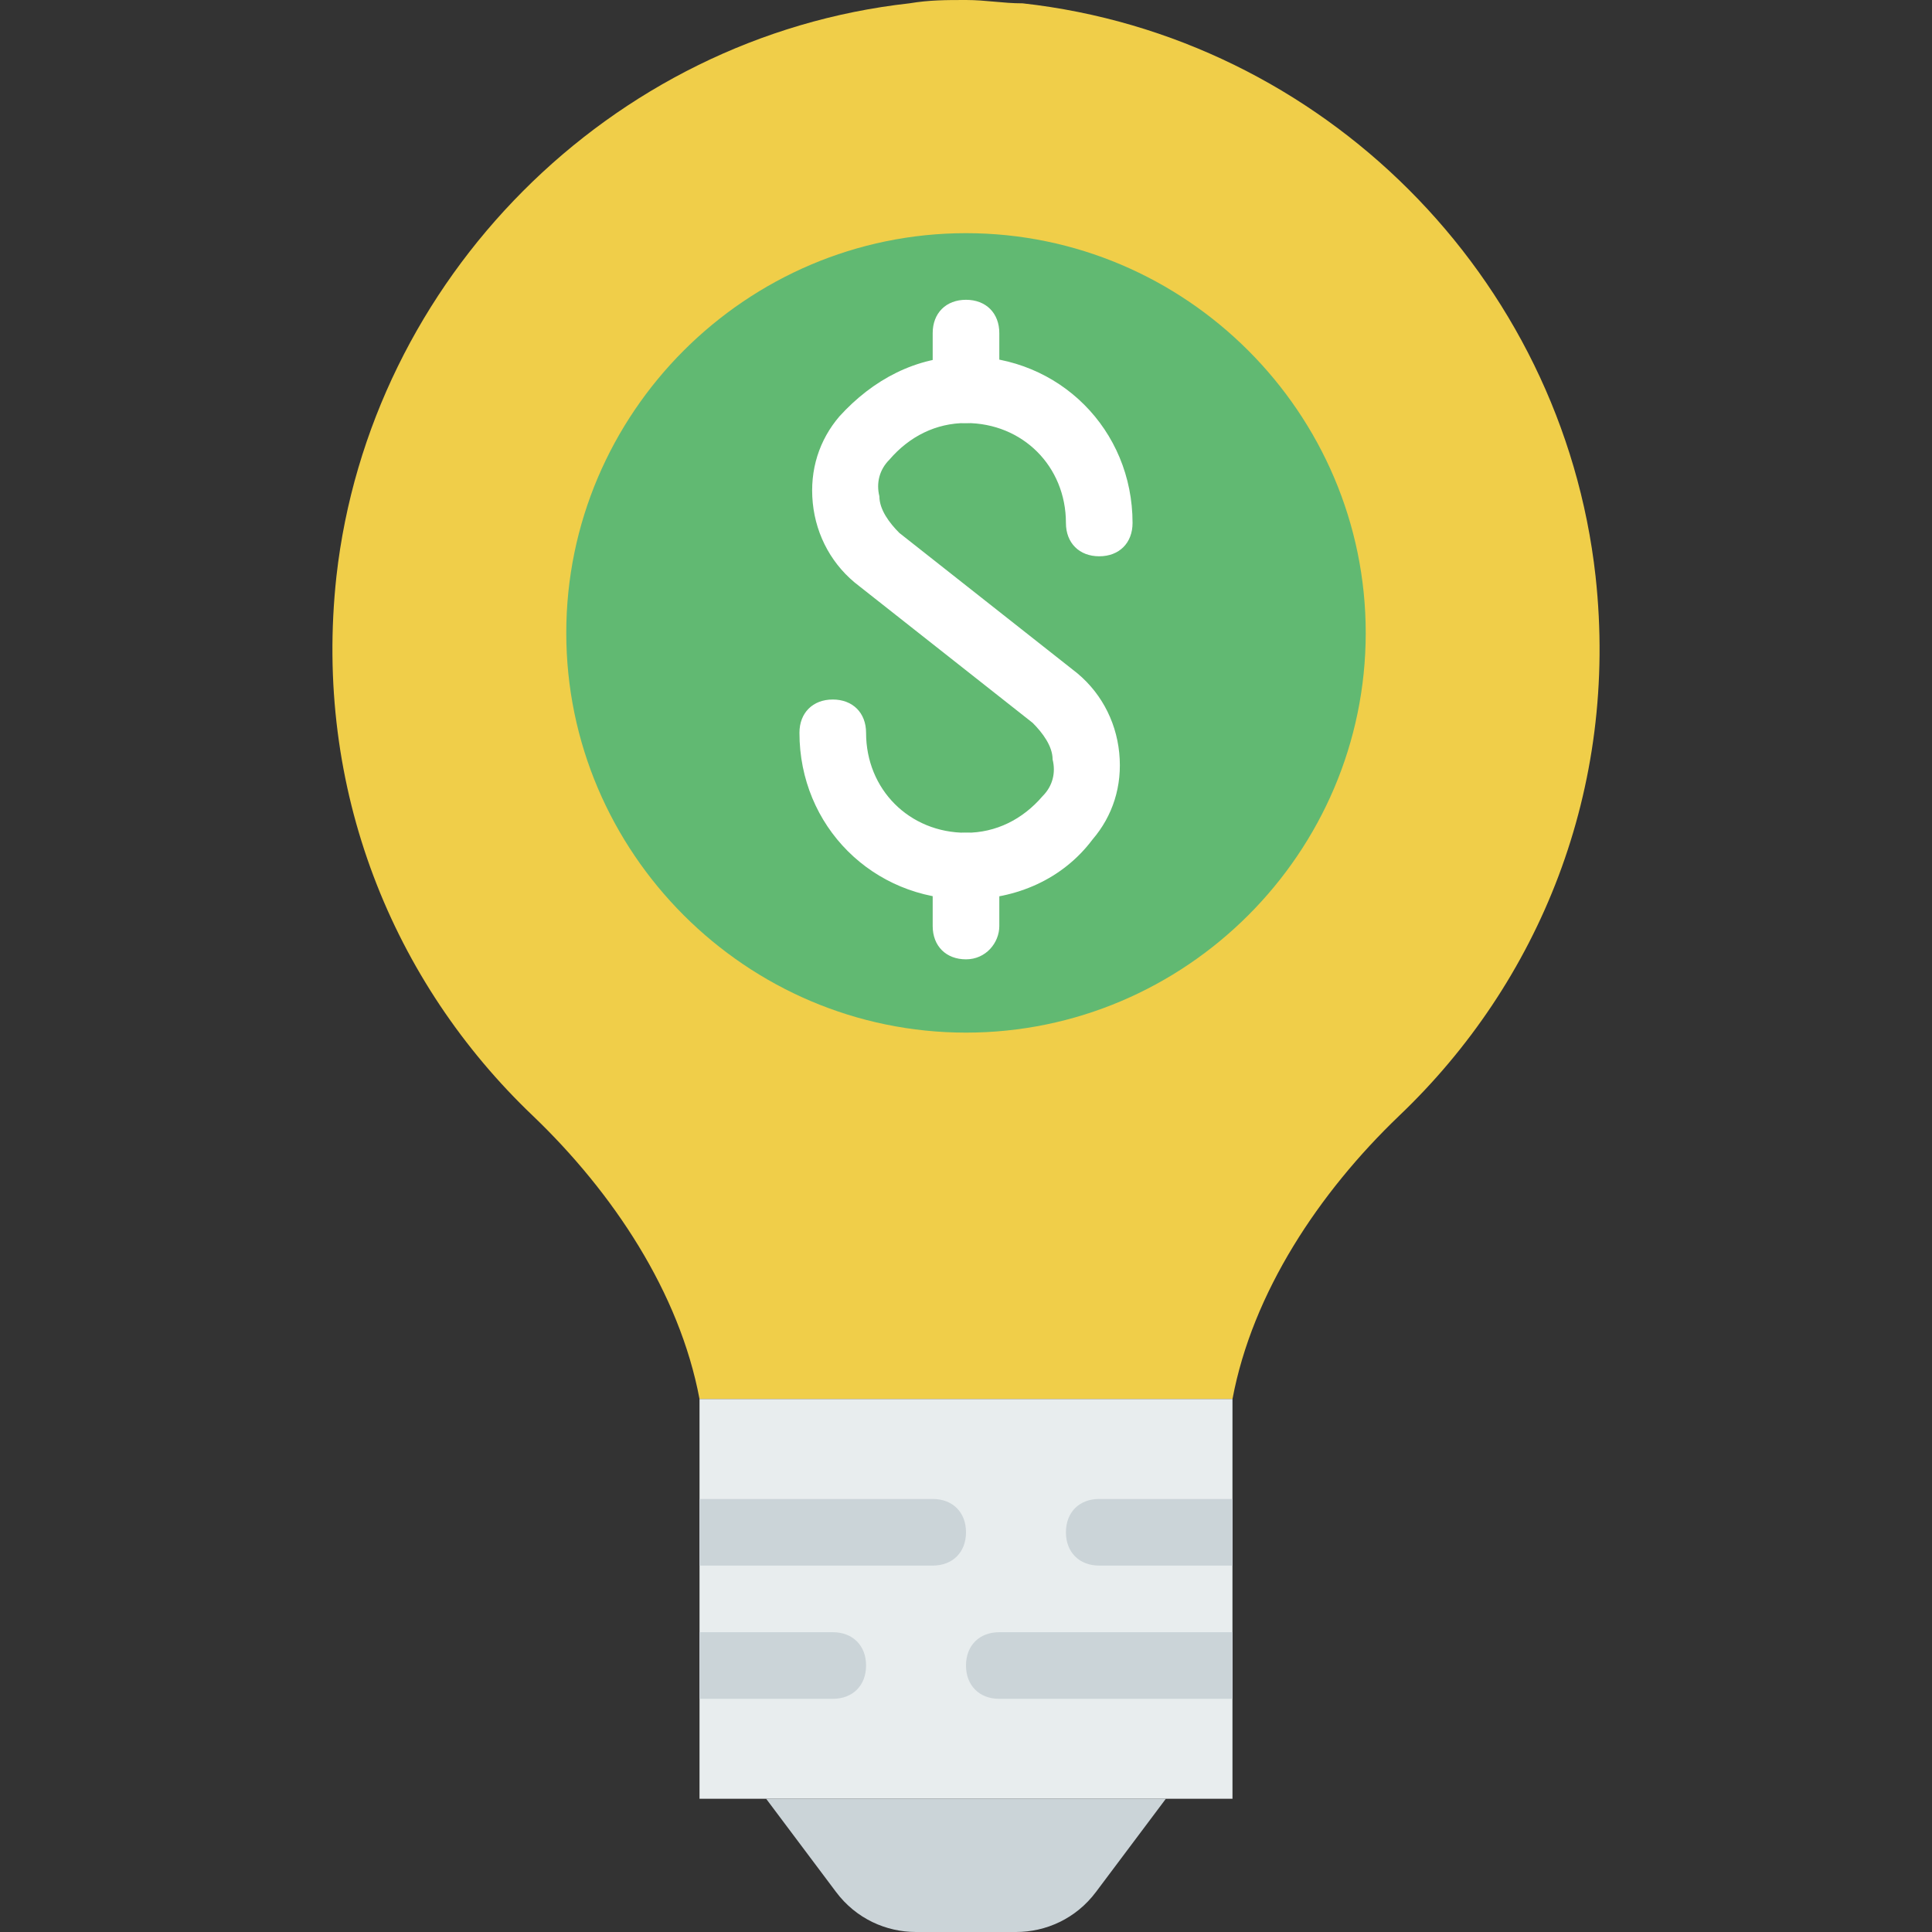 <?xml version="1.0" encoding="iso-8859-1"?>
<!-- Generator: Adobe Illustrator 19.0.0, SVG Export Plug-In . SVG Version: 6.00 Build 0)  -->
<svg version="1.1" id="Layer_1" xmlns="http://www.w3.org/2000/svg" xmlns:xlink="http://www.w3.org/1999/xlink" x="0px" y="0px"
	 viewBox="0 0 512 512" style="enable-background:new 0 0 512 512;" xml:space="preserve">
<rect x="0" y="0" width="512" height="512" fill="#333333" stroke="none"/>
<path style="fill:#F0CE49;" d="M422.841,152.717C414.014,73.269,350.455,9.71,271.007,0.883C265.71,0.883,261.297,0,256,0
	c-5.297,0-9.71,0-15.007,0.883C161.545,9.71,97.986,74.152,89.159,152.717c-6.179,56.497,15.007,107.697,52.083,143.007
	c21.186,20.303,38.841,46.786,44.138,75.034h141.241c5.297-28.248,22.952-54.731,44.138-75.034
	C407.835,260.414,429.021,209.214,422.841,152.717"/>
<path style="fill:#61B972;" d="M361.931,167.724c0,58.262-47.669,105.931-105.931,105.931s-105.931-47.669-105.931-105.931
	S197.738,61.793,256,61.793S361.931,109.462,361.931,167.724"/>
<g>
	<path style="fill:#FFFFFF;" d="M256,238.345c-24.717,0-44.138-19.421-44.138-44.138c0-5.297,3.531-8.828,8.828-8.828
		s8.828,3.531,8.828,8.828c0,15.007,11.476,26.483,26.483,26.483c7.945,0,15.007-3.531,20.303-9.71
		c2.648-2.648,3.531-6.179,2.648-9.71c0-3.531-2.648-7.062-5.297-9.71l-45.903-36.193c-7.062-5.297-11.476-13.241-12.359-22.069
		c-0.883-8.828,1.766-16.772,7.062-22.952c8.828-9.71,20.303-15.89,33.545-15.89c24.717,0,44.138,19.421,44.138,44.138
		c0,5.297-3.531,8.828-8.828,8.828c-5.297,0-8.828-3.531-8.828-8.828c0-15.007-11.476-26.483-26.483-26.483
		c-7.945,0-15.007,3.531-20.303,9.71c-2.648,2.648-3.531,6.179-2.648,9.71c0,3.531,2.648,7.062,5.297,9.71l45.903,36.193
		c7.062,5.297,11.476,13.241,12.359,22.069s-1.766,16.772-7.062,22.952C281.6,233.048,269.241,238.345,256,238.345"/>
	<path style="fill:#FFFFFF;" d="M256,112.11c-5.297,0-8.828-3.531-8.828-8.828V88.276c0-5.297,3.531-8.828,8.828-8.828
		c5.297,0,8.828,3.531,8.828,8.828v15.89C264.828,107.697,261.297,112.11,256,112.11"/>
	<path style="fill:#FFFFFF;" d="M256,254.234c-5.297,0-8.828-3.531-8.828-8.828v-15.89c0-5.297,3.531-8.828,8.828-8.828
		c5.297,0,8.828,3.531,8.828,8.828v15.89C264.828,249.821,261.297,254.234,256,254.234"/>
</g>
<path style="fill:#E8EDEE;" d="M185.379,370.759V476.69h141.241v-70.621v-35.31H185.379z"/>
<g>
	<path style="fill:#CBD4D8;" d="M269.241,512h-26.483c-7.945,0-15.89-3.531-21.186-10.593l-18.538-24.717h105.931l-18.538,24.717
		C285.131,508.469,277.186,512,269.241,512"/>
	<path style="fill:#CBD4D8;" d="M247.172,414.897c5.297,0,8.828-3.531,8.828-8.828s-3.531-8.828-8.828-8.828h-61.793v17.655H247.172
		z"/>
	<path style="fill:#CBD4D8;" d="M220.69,450.207c5.297,0,8.828-3.531,8.828-8.828s-3.531-8.828-8.828-8.828h-35.31v17.655H220.69z"
		/>
	<path style="fill:#CBD4D8;" d="M326.621,397.241h-35.31c-5.297,0-8.828,3.531-8.828,8.828s3.531,8.828,8.828,8.828h35.31v-8.828
		V397.241z"/>
	<path style="fill:#CBD4D8;" d="M264.828,432.552c-5.297,0-8.828,3.531-8.828,8.828s3.531,8.828,8.828,8.828h61.793v-17.655H264.828
		z"/>
</g>
<g>
</g>
<g>
</g>
<g>
</g>
<g>
</g>
<g>
</g>
<g>
</g>
<g>
</g>
<g>
</g>
<g>
</g>
<g>
</g>
<g>
</g>
<g>
</g>
<g>
</g>
<g>
</g>
<g>
</g>
</svg>
